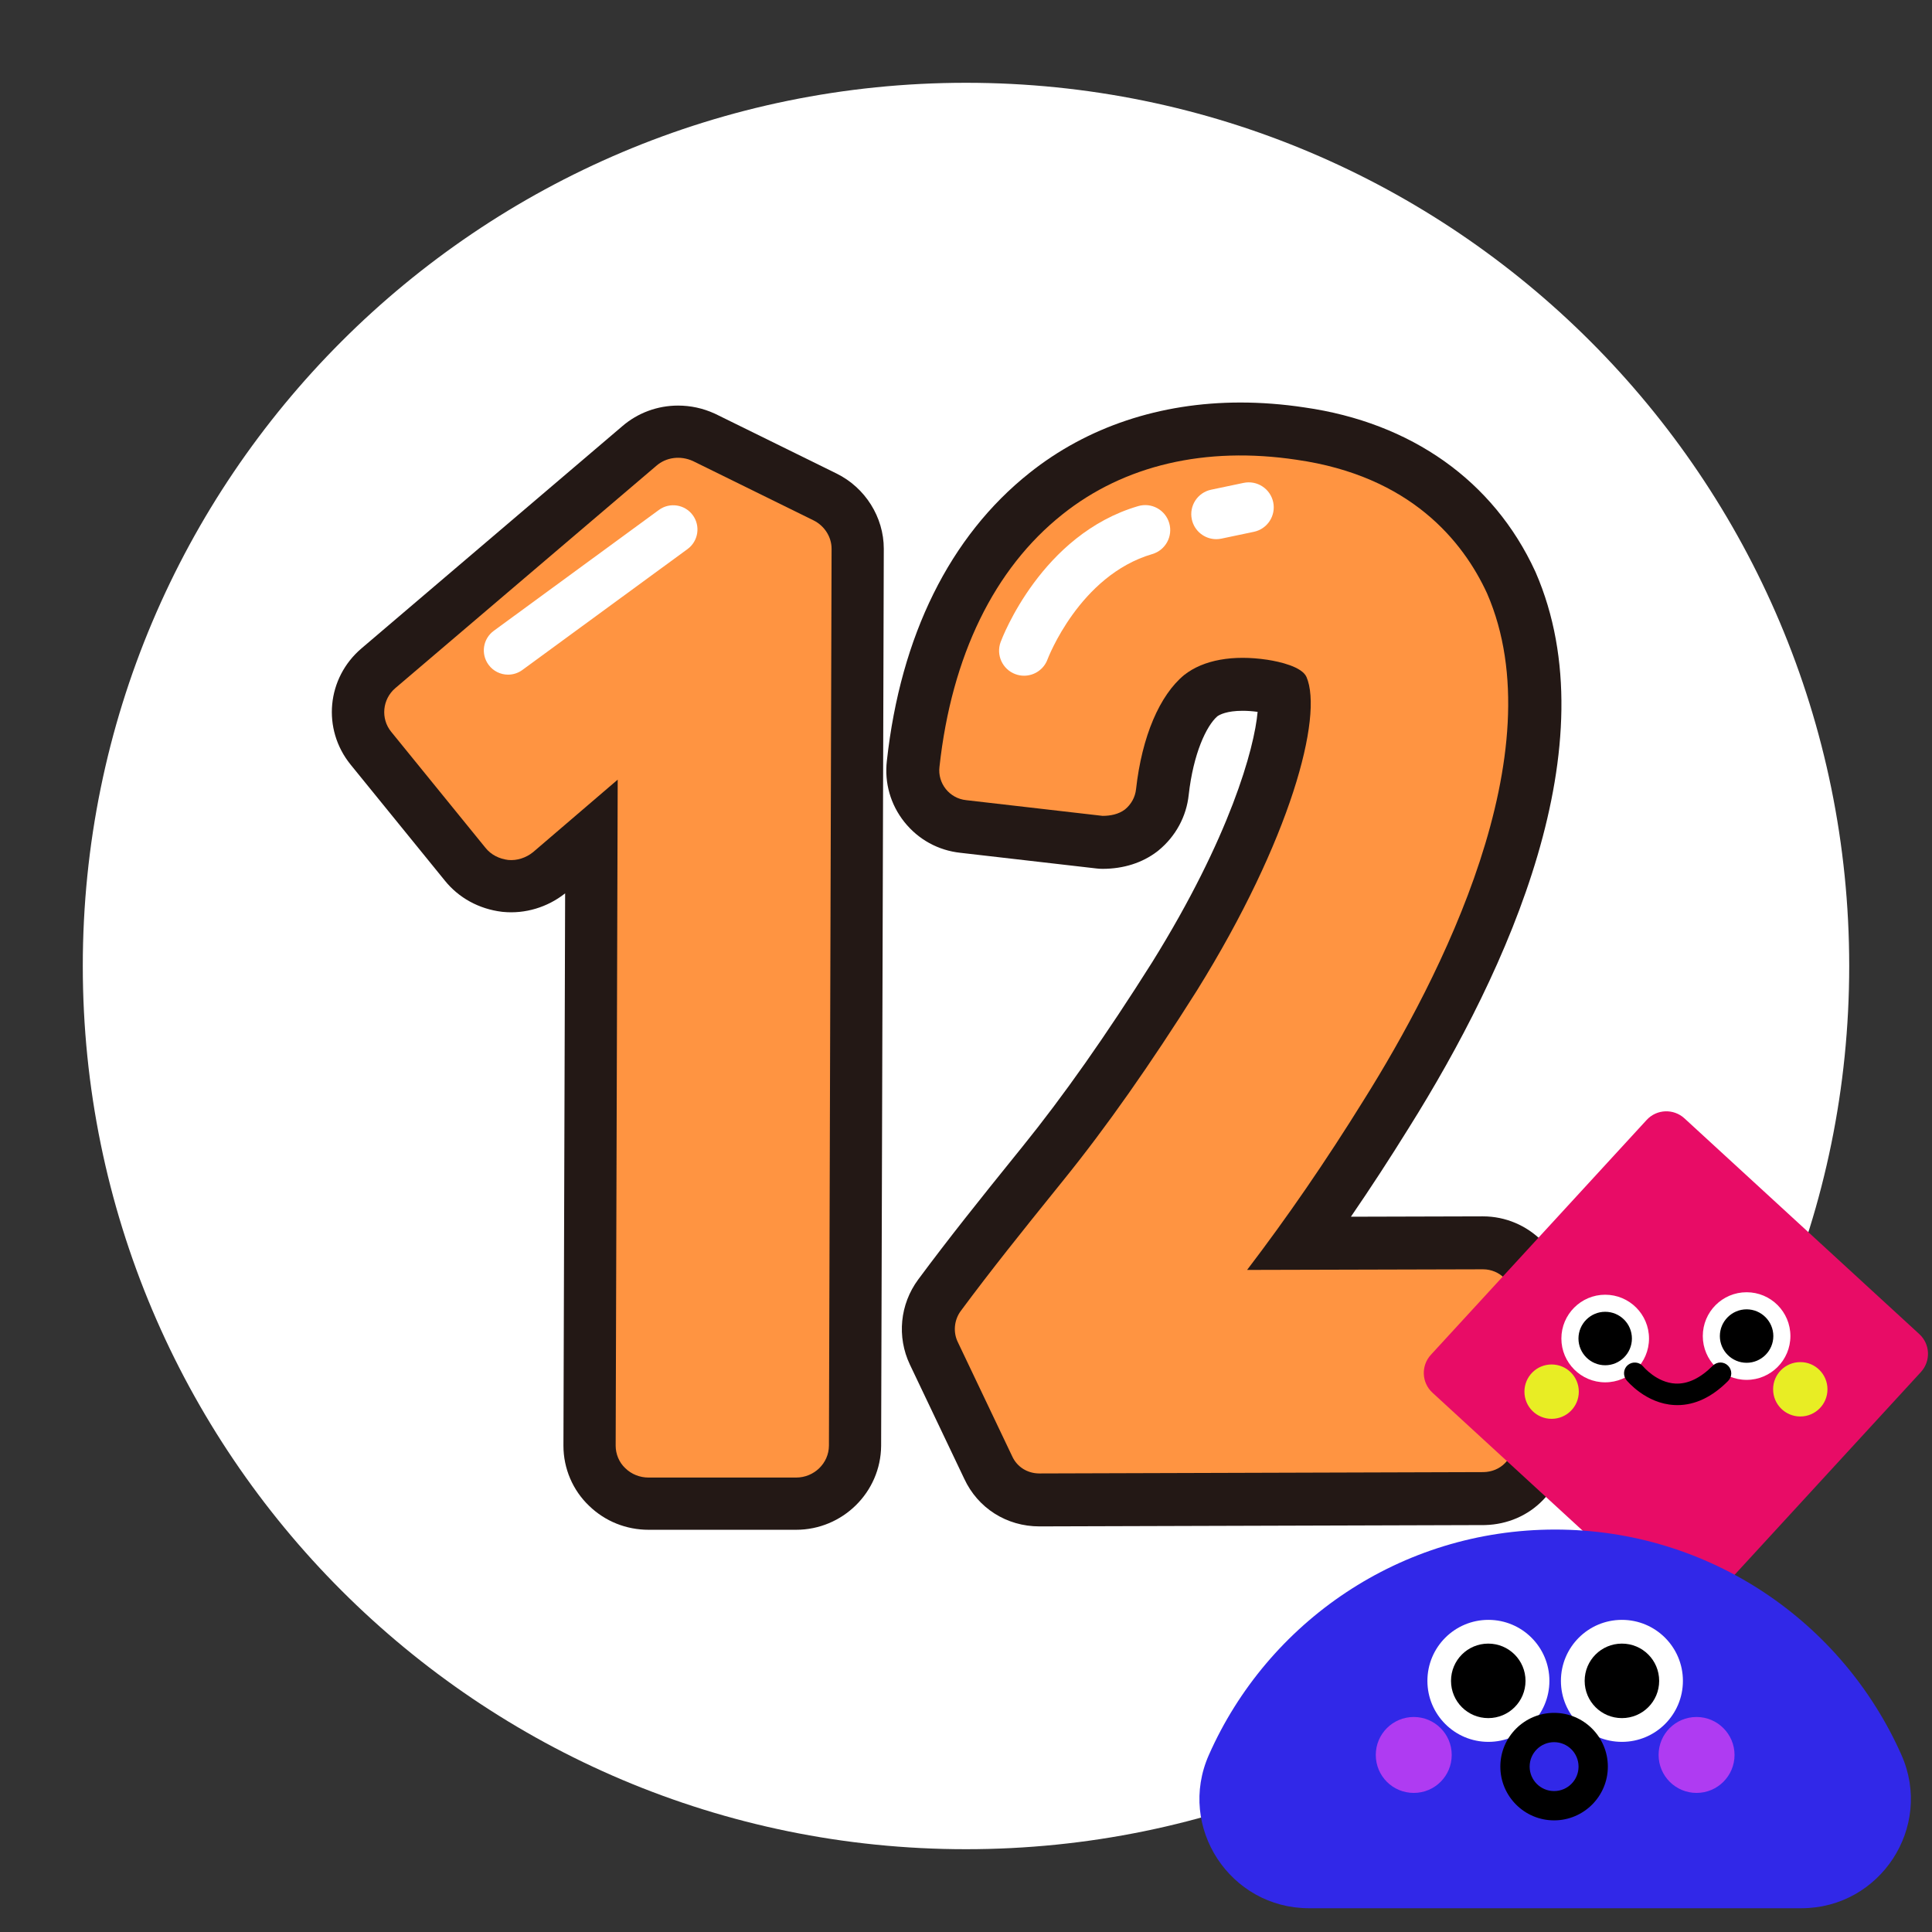 <svg xmlns="http://www.w3.org/2000/svg" xmlns:xlink="http://www.w3.org/1999/xlink" width="500" zoomAndPan="magnify" viewBox="0 0 375 375" height="500" preserveAspectRatio="xMidYMid meet" version="1.0"><rect x="0" y="0" width="375" height="375" fill="#333333" stroke="none"/><defs><clipPath id="331e5cb92b"><path d="M 16.07 16.07 L 358.93 16.07 L 358.93 358.93 L 16.07 358.93 Z M 16.07 16.07 " clip-rule="nonzero"/></clipPath><clipPath id="a06ef7ddc0"><path d="M 187.5 16.07 C 92.82 16.07 16.07 92.82 16.07 187.5 C 16.07 282.18 92.82 358.93 187.5 358.93 C 282.18 358.93 358.93 282.18 358.93 187.5 C 358.93 92.82 282.18 16.07 187.5 16.07 Z M 187.5 16.07 " clip-rule="nonzero"/></clipPath><clipPath id="ea438fafe4"><path d="M 64 78.703 L 171.5 78.703 L 171.5 296.887 L 64 296.887 Z M 64 78.703 " clip-rule="nonzero"/></clipPath><clipPath id="60ae9cf662"><path d="M 172 78.113 L 305 78.113 L 305 296.297 L 172 296.297 Z M 172 78.113 " clip-rule="nonzero"/></clipPath><clipPath id="0d157925a6"><path d="M 276 215.137 L 374.789 215.137 L 374.789 314 L 276 314 Z M 276 215.137 " clip-rule="nonzero"/></clipPath><clipPath id="d179cb5f6e"><path d="M 232 296.887 L 371 296.887 L 371 370.387 L 232 370.387 Z M 232 296.887 " clip-rule="nonzero"/></clipPath></defs><g clip-path="url(#331e5cb92b)"><g clip-path="url(#a06ef7ddc0)"><path fill="#ffffff" d="M 16.07 16.07 L 358.93 16.07 L 358.93 358.93 L 16.07 358.93 Z M 16.07 16.07 " fill-opacity="1" fill-rule="nonzero"/></g></g><g clip-path="url(#ea438fafe4)"><path fill="#231815" d="M 154.52 296.93 L 125.902 296.93 C 121.547 296.93 117.461 295.289 114.371 292.305 C 111.188 289.297 109.363 285.047 109.363 280.617 L 109.691 173.398 C 106.277 176.105 101.918 177.418 97.652 177 C 97.578 176.992 97.5 176.984 97.422 176.977 C 92.965 176.434 89.02 174.273 86.309 170.883 L 68.047 148.406 C 62.469 141.508 63.41 131.605 70.172 125.844 L 120.781 82.73 C 123.773 80.145 127.613 78.723 131.605 78.723 C 134.047 78.723 136.426 79.238 138.672 80.254 C 138.77 80.301 138.867 80.344 138.965 80.391 L 162.379 91.914 C 167.949 94.66 171.543 100.387 171.543 106.508 L 171.027 280.648 C 170.949 289.652 163.543 296.93 154.52 296.93 Z M 154.52 296.93 " fill-opacity="1" fill-rule="nonzero"/></g><path fill="#231815" d="M 98.625 136.375 C 95.5 136.375 92.422 134.938 90.438 132.227 C 87.133 127.711 88.113 121.371 92.629 118.062 L 124.684 94.598 C 129.199 91.297 135.543 92.277 138.848 96.793 C 142.152 101.309 141.172 107.648 136.656 110.957 L 104.602 134.418 C 102.797 135.738 100.699 136.375 98.625 136.375 Z M 98.625 136.375 " fill-opacity="1" fill-rule="nonzero"/><path fill="#ff9441" d="M 134.492 89.484 C 132.086 88.398 129.324 88.723 127.387 90.418 L 76.742 133.555 C 74.199 135.723 73.863 139.484 75.914 142.02 L 94.223 164.551 C 95.328 165.938 96.934 166.707 98.645 166.918 C 100.359 167.086 102.129 166.492 103.477 165.395 L 119.895 151.328 L 119.5 280.617 C 119.5 282.223 120.172 283.867 121.367 284.973 C 122.574 286.16 124.199 286.793 125.902 286.793 L 154.523 286.793 C 158.023 286.793 160.867 284.02 160.895 280.617 L 161.41 106.508 C 161.41 104.223 160.035 102.055 157.906 101.004 Z M 134.492 89.484 " fill-opacity="1" fill-rule="nonzero"/><path fill="#ffffff" d="M 98.617 130.949 C 97.168 130.949 95.738 130.281 94.82 129.02 C 93.285 126.922 93.738 123.98 95.836 122.445 L 127.891 98.98 C 129.988 97.445 132.934 97.902 134.469 99.996 C 136.004 102.094 135.547 105.039 133.449 106.574 L 101.395 130.039 C 100.559 130.652 99.582 130.949 98.617 130.949 Z M 98.617 130.949 " fill-opacity="1" fill-rule="nonzero"/><g clip-path="url(#60ae9cf662)"><path fill="#231815" d="M 201.773 296.273 L 201.754 296.273 C 195.375 296.273 189.789 292.723 187.145 286.996 L 176.605 264.859 C 174.055 259.477 174.672 253.16 178.219 248.359 C 184.18 240.312 190.418 232.527 196.816 224.602 L 198.449 222.578 C 206.426 212.711 214.656 201.008 223.621 186.793 C 238.746 162.477 243.473 145.277 244.102 138.172 C 243.102 138.035 242.113 137.965 241.188 137.965 C 238.105 137.965 236.723 138.723 236.285 139.035 C 234.145 140.898 231.625 146.285 230.727 154.281 C 230.289 158.457 228.215 162.312 224.887 165.051 C 224.793 165.129 224.695 165.207 224.594 165.285 C 221.723 167.48 218.062 168.641 214.008 168.641 C 213.613 168.641 213.223 168.617 212.832 168.57 L 186.406 165.527 C 182.105 165.066 178.254 162.949 175.547 159.562 C 172.848 156.18 171.641 151.957 172.141 147.668 C 174.809 123.395 184.375 104.078 199.812 91.805 C 211.02 82.859 225.184 78.129 240.762 78.129 C 244.805 78.129 248.977 78.445 253.172 79.078 C 273.941 82.035 289.879 93.332 297.969 110.867 C 298.004 110.938 298.035 111.008 298.066 111.078 C 312.613 144.547 292.723 188.18 273.469 218.891 C 269.758 224.871 266.023 230.605 262.211 236.164 L 287.828 236.094 C 296.719 236.094 303.973 243.312 304.023 252.191 L 304.145 279.766 C 304.172 284.023 302.52 288.082 299.484 291.168 C 296.605 294.156 292.598 295.898 288.266 296.012 C 288.184 296.012 288.105 296.016 288.027 296.016 L 201.805 296.273 C 201.793 296.273 201.785 296.273 201.773 296.273 Z M 201.773 296.273 " fill-opacity="1" fill-rule="nonzero"/></g><path fill="#231815" d="M 198.777 136.617 C 197.586 136.617 196.375 136.406 195.191 135.969 C 189.867 133.996 187.164 128.055 189.137 122.73 C 189.492 121.777 198.051 99.27 219.402 93.027 C 224.852 91.43 230.559 94.555 232.152 100.004 C 233.746 105.453 230.621 111.16 225.176 112.754 C 213.828 116.07 208.441 129.793 208.387 129.934 C 206.852 134.07 202.945 136.617 198.777 136.617 Z M 198.777 136.617 " fill-opacity="1" fill-rule="nonzero"/><path fill="#231815" d="M 236.066 110.078 C 231.309 110.078 227.039 106.754 226.02 101.914 C 224.852 96.355 228.41 90.91 233.965 89.742 L 240.266 88.414 C 245.82 87.246 251.27 90.805 252.438 96.359 C 253.605 101.914 250.047 107.363 244.496 108.531 L 238.191 109.855 C 237.48 110.004 236.77 110.078 236.066 110.078 Z M 236.066 110.078 " fill-opacity="1" fill-rule="nonzero"/><path fill="#ff9441" d="M 287.855 246.371 L 242.059 246.492 C 249.816 236.316 257.266 225.516 264.762 213.43 C 279.445 190.004 302.078 146.086 288.637 115.172 C 283.961 105.035 273.766 92.391 251.645 89.238 C 233.988 86.59 218.191 90.281 206.207 99.848 C 192.98 110.367 184.711 127.289 182.352 148.836 C 181.961 152.059 184.309 154.98 187.531 155.309 L 214.008 158.359 C 215.512 158.359 217.117 158.059 218.352 157.117 C 219.547 156.133 220.34 154.77 220.512 153.133 C 221.652 142.945 225.086 134.934 229.852 131.012 C 233.605 128.059 239.348 127.066 245.992 128.059 C 248.473 128.441 252.715 129.426 253.59 131.402 C 256.863 139.008 250.547 162.957 232.312 192.273 C 223.238 206.656 214.77 218.73 206.445 229.027 L 204.812 231.055 C 198.59 238.766 192.387 246.492 186.484 254.457 C 185.211 256.188 184.969 258.516 185.883 260.441 L 196.453 282.641 C 197.414 284.77 199.461 285.996 201.75 285.996 L 201.77 285.996 L 287.992 285.734 C 289.559 285.695 291.066 285.09 292.148 283.965 C 293.23 282.863 293.875 281.398 293.863 279.812 L 293.746 252.254 C 293.727 249 291.109 246.371 287.855 246.371 Z M 287.855 246.371 " fill-opacity="1" fill-rule="nonzero"/><path fill="#ffffff" d="M 198.773 131.156 C 198.211 131.156 197.641 131.059 197.086 130.852 C 194.574 129.922 193.293 127.129 194.223 124.617 C 194.539 123.766 202.16 103.723 220.926 98.234 C 223.5 97.48 226.191 98.957 226.945 101.527 C 227.695 104.098 226.223 106.793 223.652 107.547 C 209.512 111.68 203.383 127.828 203.32 127.992 C 202.598 129.945 200.742 131.156 198.773 131.156 Z M 198.773 131.156 " fill-opacity="1" fill-rule="nonzero"/><path fill="#ffffff" d="M 236.074 104.652 C 233.828 104.652 231.812 103.082 231.328 100.797 C 230.777 98.176 232.457 95.602 235.078 95.051 L 241.383 93.727 C 244.004 93.18 246.574 94.855 247.129 97.477 C 247.68 100.098 246 102.672 243.379 103.223 L 237.074 104.547 C 236.738 104.617 236.402 104.652 236.074 104.652 Z M 236.074 104.652 " fill-opacity="1" fill-rule="nonzero"/><g clip-path="url(#0d157925a6)"><path fill="#e80c66" d="M 372.852 266.305 L 330.969 311.891 C 329.031 314.004 325.738 314.137 323.621 312.195 L 278.035 270.316 C 275.922 268.375 275.789 265.082 277.73 262.969 L 319.613 217.383 C 321.551 215.266 324.844 215.137 326.957 217.078 L 372.547 258.957 C 374.66 260.898 374.789 264.188 372.852 266.305 Z M 372.852 266.305 " fill-opacity="1" fill-rule="nonzero"/></g><path fill="#ffffff" d="M 320.07 259.809 C 320.07 264.516 316.254 268.309 311.566 268.309 C 306.879 268.309 303.062 264.496 303.062 259.809 C 303.062 255.121 306.879 251.305 311.566 251.305 C 316.254 251.305 320.07 255.098 320.07 259.809 Z M 339.016 250.824 C 334.305 250.824 330.512 254.641 330.512 259.328 C 330.512 264.016 334.328 267.832 339.016 267.832 C 343.703 267.832 347.516 264.016 347.516 259.328 C 347.516 254.641 343.723 250.824 339.016 250.824 Z M 339.016 250.824 " fill-opacity="1" fill-rule="nonzero"/><path fill="#e8ed24" d="M 354.711 269.66 C 354.711 272.582 352.355 274.938 349.438 274.938 C 346.516 274.938 344.16 272.582 344.16 269.66 C 344.16 266.738 346.516 264.387 349.438 264.387 C 352.336 264.363 354.711 266.738 354.711 269.66 Z M 301.168 264.844 C 298.246 264.844 295.891 267.199 295.891 270.121 C 295.891 273.039 298.246 275.395 301.168 275.395 C 304.09 275.395 306.445 273.039 306.445 270.121 C 306.445 267.199 304.09 264.844 301.168 264.844 Z M 301.168 264.844 " fill-opacity="1" fill-rule="nonzero"/><path fill="#000000" d="M 316.754 259.809 C 316.754 262.664 314.422 264.996 311.566 264.996 C 308.711 264.996 306.379 262.664 306.379 259.809 C 306.379 256.953 308.711 254.617 311.566 254.617 C 314.422 254.617 316.754 256.93 316.754 259.809 Z M 339.016 254.141 C 336.16 254.141 333.824 256.473 333.824 259.328 C 333.824 262.184 336.16 264.516 339.016 264.516 C 341.871 264.516 344.203 262.184 344.203 259.328 C 344.203 256.473 341.871 254.141 339.016 254.141 Z M 339.016 254.141 " fill-opacity="1" fill-rule="nonzero"/><path fill="#000000" d="M 325.562 272.734 C 325.367 272.734 325.172 272.734 324.977 272.715 C 319.438 272.43 315.84 268.047 315.688 267.875 C 314.969 266.98 315.098 265.648 315.992 264.93 C 316.887 264.211 318.215 264.344 318.938 265.234 C 319 265.301 321.574 268.375 325.215 268.551 C 327.613 268.66 330.031 267.504 332.453 265.082 C 333.281 264.254 334.59 264.254 335.418 265.082 C 336.246 265.91 336.246 267.219 335.418 268.047 C 332.32 271.164 329.008 272.734 325.562 272.734 Z M 325.562 272.734 " fill-opacity="1" fill-rule="nonzero"/><g clip-path="url(#d179cb5f6e)"><path fill="#3128e8" d="M 254.07 370.387 C 238.754 370.387 228.43 354.629 234.641 340.633 C 246.039 314.855 271.844 296.887 301.84 296.887 C 331.84 296.887 357.645 314.855 369.07 340.633 C 375.281 354.629 364.957 370.387 349.641 370.387 Z M 254.07 370.387 " fill-opacity="1" fill-rule="nonzero"/></g><path fill="#ffffff" d="M 300.738 326.254 C 300.738 332.797 295.438 338.094 288.898 338.094 C 282.355 338.094 277.059 332.797 277.059 326.254 C 277.059 319.715 282.355 314.414 288.898 314.414 C 295.438 314.414 300.738 319.715 300.738 326.254 Z M 314.812 314.414 C 308.273 314.414 302.973 319.715 302.973 326.254 C 302.973 332.797 308.273 338.094 314.812 338.094 C 321.355 338.094 326.652 332.797 326.652 326.254 C 326.652 319.715 321.355 314.414 314.812 314.414 Z M 314.812 314.414 " fill-opacity="1" fill-rule="nonzero"/><path fill="#000000" d="M 301.648 353.332 C 295.879 353.332 291.215 348.641 291.215 342.898 C 291.215 337.129 295.906 332.465 301.648 332.465 C 307.418 332.465 312.082 337.156 312.082 342.898 C 312.082 348.641 307.418 353.332 301.648 353.332 Z M 301.648 338.152 C 299.027 338.152 296.902 340.277 296.902 342.898 C 296.902 345.52 299.027 347.645 301.648 347.645 C 304.27 347.645 306.395 345.52 306.395 342.898 C 306.395 340.277 304.27 338.152 301.648 338.152 Z M 301.648 338.152 " fill-opacity="1" fill-rule="nonzero"/><path fill="#af3bf2" d="M 336.672 340.633 C 336.672 344.691 333.387 348.004 329.301 348.004 C 325.246 348.004 321.934 344.719 321.934 340.633 C 321.934 336.551 325.219 333.266 329.301 333.266 C 333.359 333.266 336.672 336.578 336.672 340.633 Z M 274.41 333.266 C 270.352 333.266 267.039 336.551 267.039 340.633 C 267.039 344.719 270.324 348.004 274.41 348.004 C 278.492 348.004 281.777 344.719 281.777 340.633 C 281.777 336.551 278.465 333.266 274.41 333.266 Z M 274.41 333.266 " fill-opacity="1" fill-rule="nonzero"/><path fill="#000000" d="M 296.102 326.254 C 296.102 330.258 292.871 333.484 288.871 333.484 C 284.867 333.484 281.641 330.258 281.641 326.254 C 281.641 322.254 284.867 319.023 288.871 319.023 C 292.871 319.023 296.102 322.254 296.102 326.254 Z M 314.812 319.023 C 310.812 319.023 307.582 322.254 307.582 326.254 C 307.582 330.258 310.812 333.484 314.812 333.484 C 318.816 333.484 322.043 330.258 322.043 326.254 C 322.043 322.254 318.816 319.023 314.812 319.023 Z M 314.812 319.023 " fill-opacity="1" fill-rule="nonzero"/></svg>